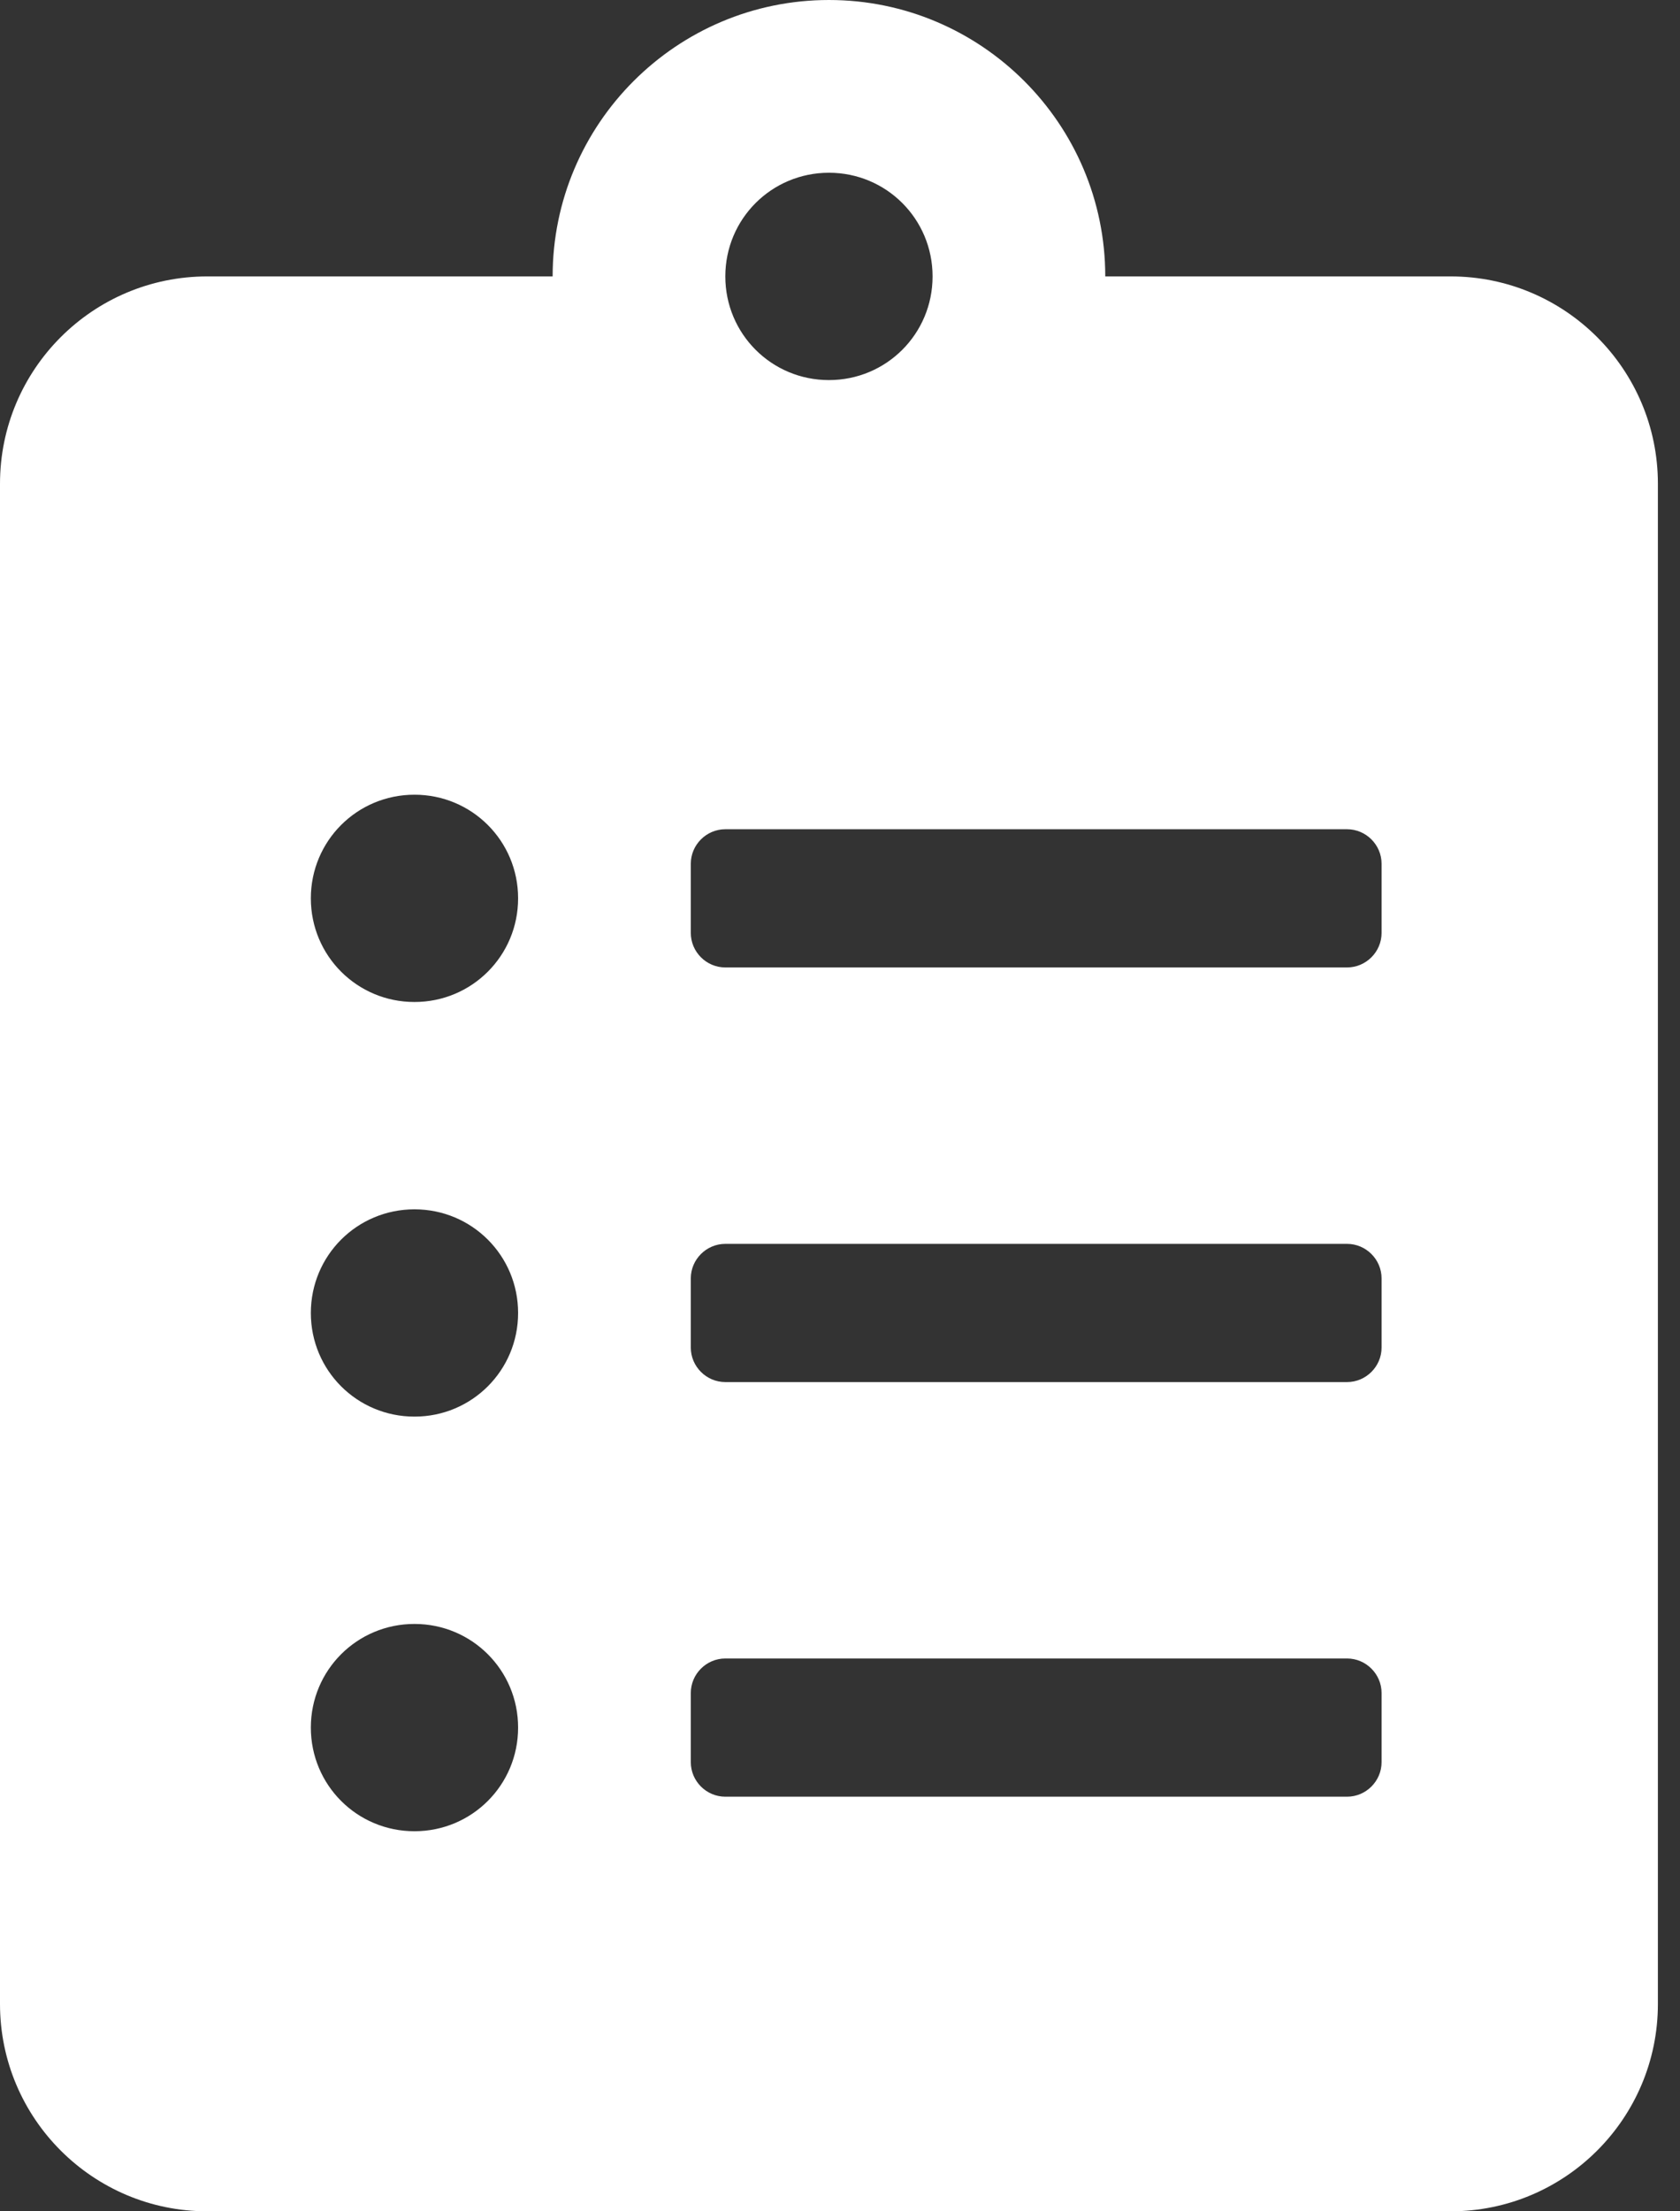 <svg width="38" height="50" viewBox="0 0 38 50" fill="none" xmlns="http://www.w3.org/2000/svg">
<rect x="0" y="0" width="38" height="50" fill="#333333" stroke="none"/>
<path d="M32.812 6.25H25C25 2.803 22.197 0 18.75 0C15.303 0 12.5 2.803 12.5 6.25H4.688C2.1 6.25 0 8.35 0 10.938V45.312C0 47.9 2.1 50 4.688 50H32.812C35.4 50 37.5 47.9 37.5 45.312V10.938C37.5 8.35 35.4 6.25 32.812 6.25ZM9.375 41.406C8.076 41.406 7.031 40.361 7.031 39.062C7.031 37.764 8.076 36.719 9.375 36.719C10.674 36.719 11.719 37.764 11.719 39.062C11.719 40.361 10.674 41.406 9.375 41.406ZM9.375 32.031C8.076 32.031 7.031 30.986 7.031 29.688C7.031 28.389 8.076 27.344 9.375 27.344C10.674 27.344 11.719 28.389 11.719 29.688C11.719 30.986 10.674 32.031 9.375 32.031ZM9.375 22.656C8.076 22.656 7.031 21.611 7.031 20.312C7.031 19.014 8.076 17.969 9.375 17.969C10.674 17.969 11.719 19.014 11.719 20.312C11.719 21.611 10.674 22.656 9.375 22.656ZM18.75 3.906C20.049 3.906 21.094 4.951 21.094 6.25C21.094 7.549 20.049 8.594 18.75 8.594C17.451 8.594 16.406 7.549 16.406 6.25C16.406 4.951 17.451 3.906 18.75 3.906ZM31.25 39.844C31.25 40.273 30.898 40.625 30.469 40.625H16.406C15.977 40.625 15.625 40.273 15.625 39.844V38.281C15.625 37.852 15.977 37.5 16.406 37.5H30.469C30.898 37.5 31.25 37.852 31.25 38.281V39.844ZM31.25 30.469C31.25 30.898 30.898 31.25 30.469 31.25H16.406C15.977 31.25 15.625 30.898 15.625 30.469V28.906C15.625 28.477 15.977 28.125 16.406 28.125H30.469C30.898 28.125 31.25 28.477 31.25 28.906V30.469ZM31.25 21.094C31.25 21.523 30.898 21.875 30.469 21.875H16.406C15.977 21.875 15.625 21.523 15.625 21.094V19.531C15.625 19.102 15.977 18.75 16.406 18.75H30.469C30.898 18.75 31.25 19.102 31.25 19.531V21.094Z" fill="white"/>
</svg>
